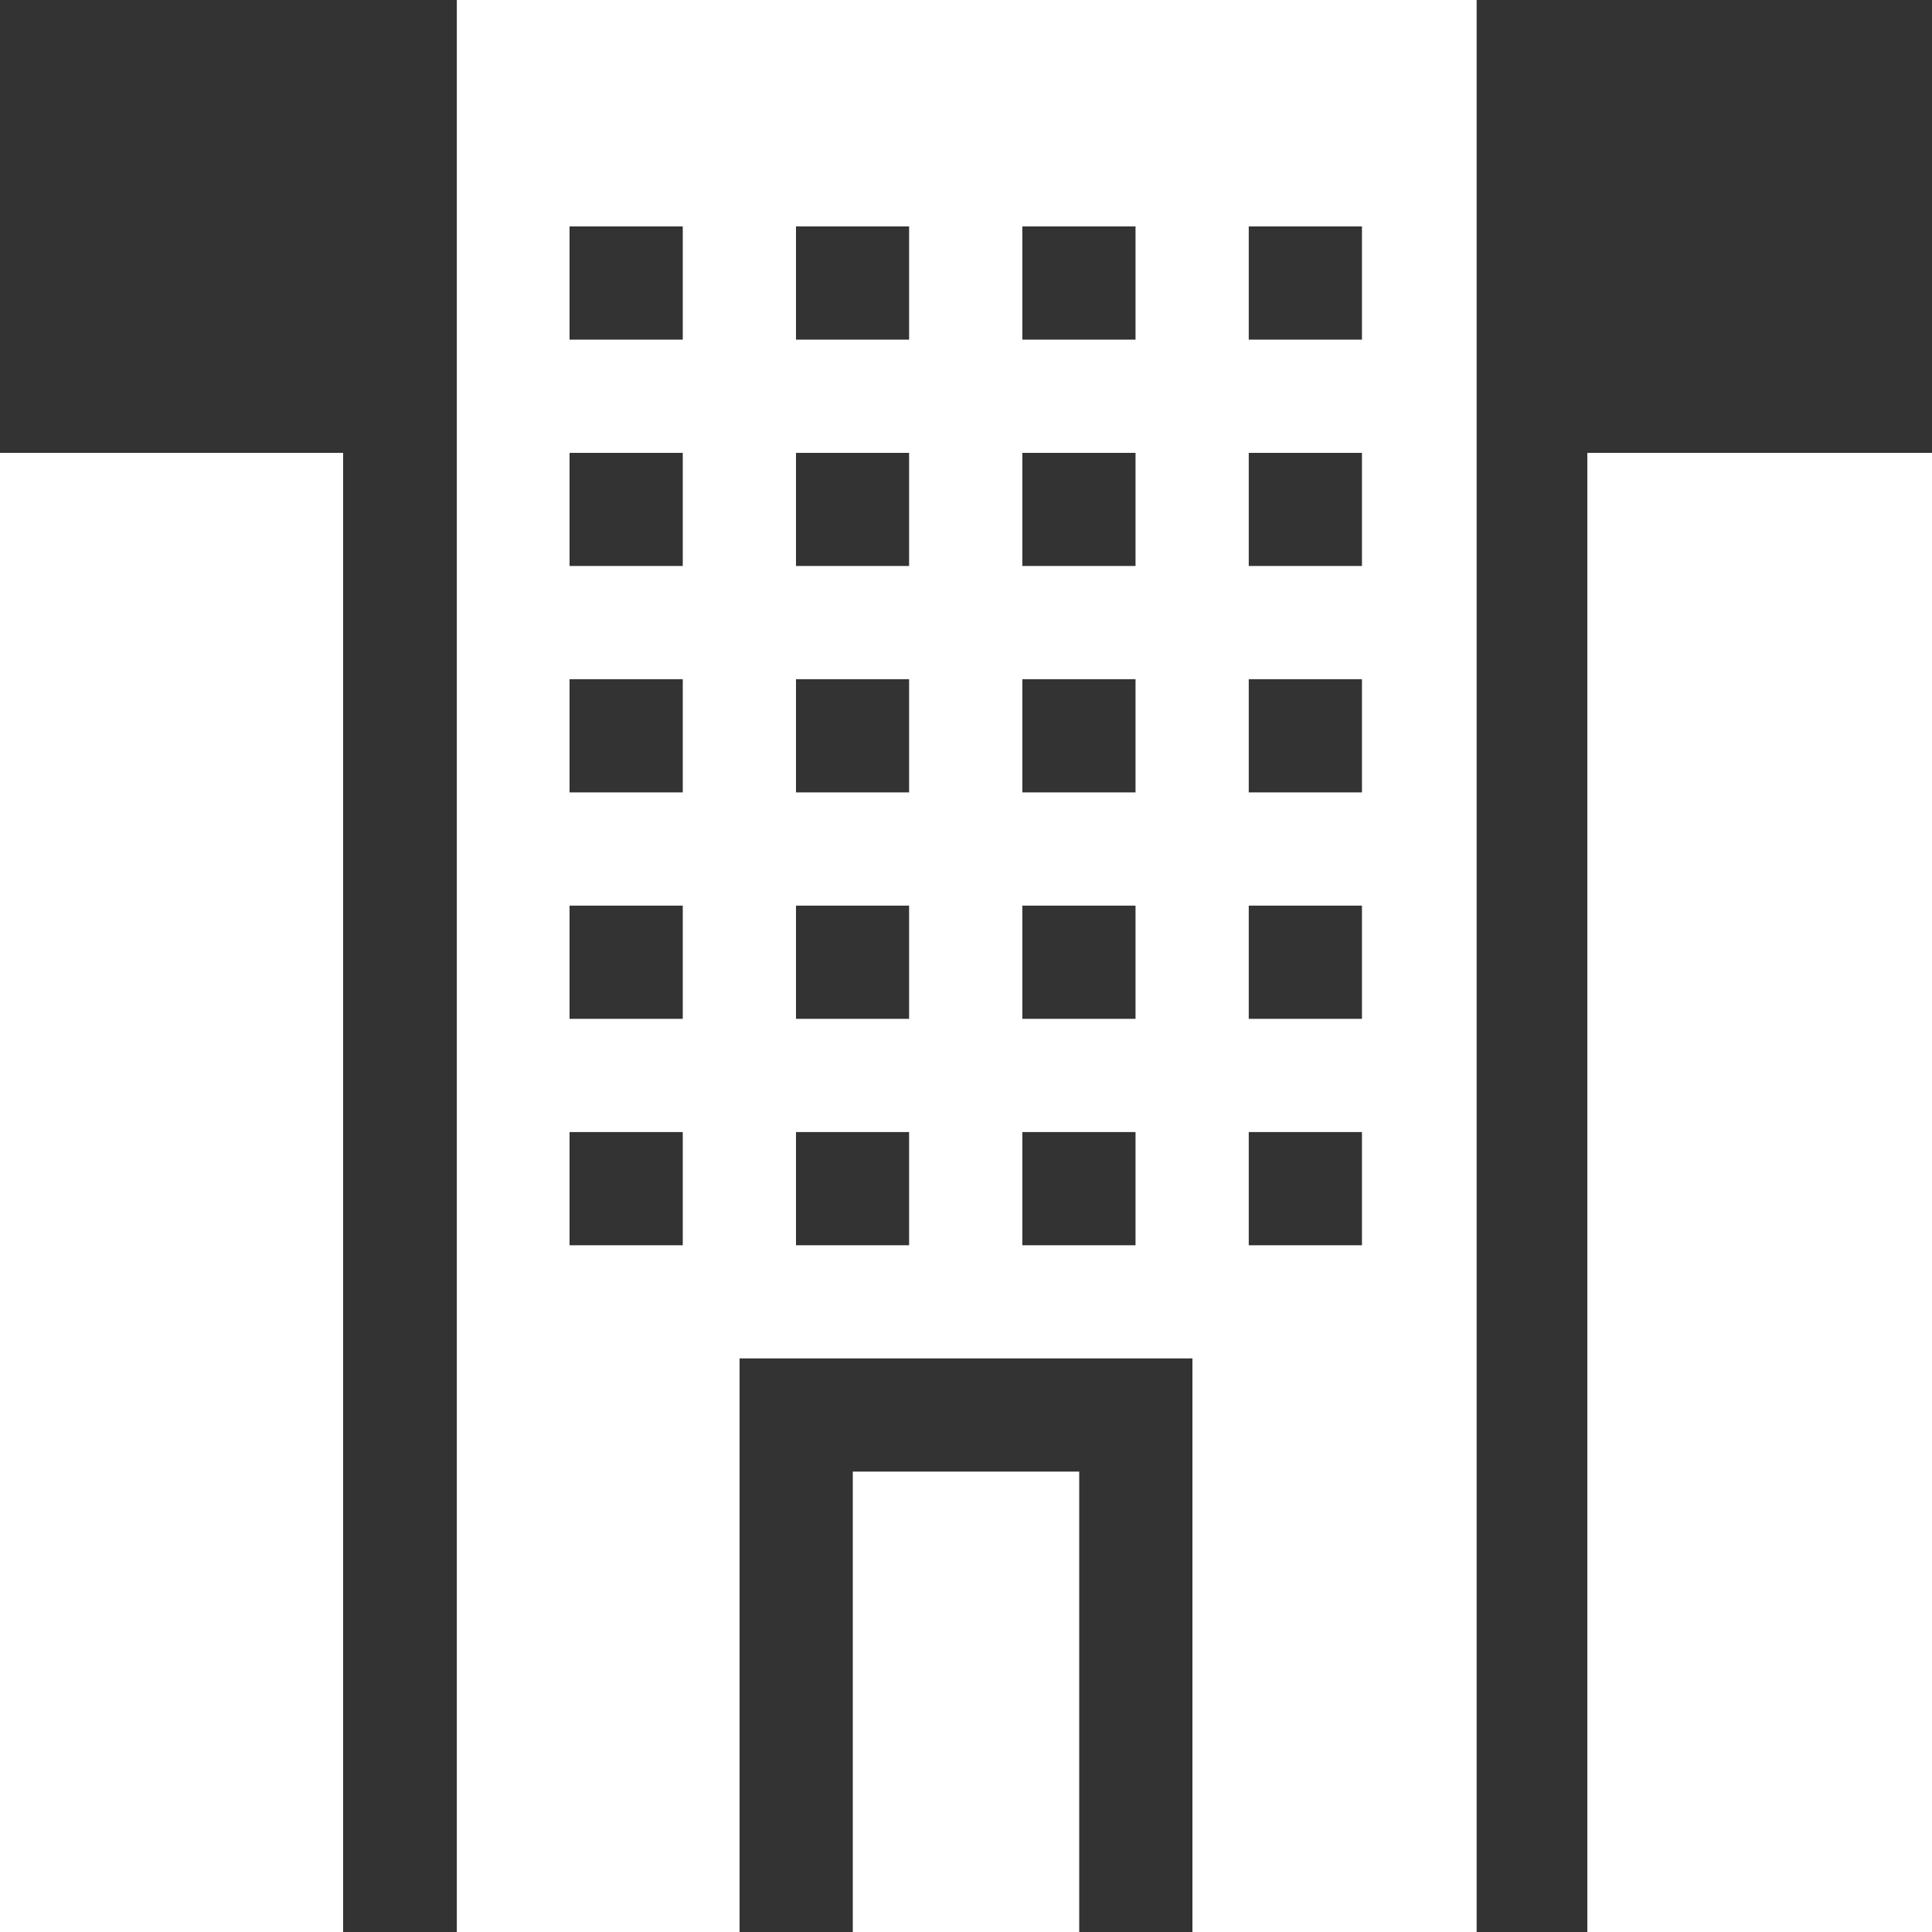 <svg width="20" height="20" viewBox="0 0 20 20" fill="none" xmlns="http://www.w3.org/2000/svg">
<rect x="0" y="0" width="20" height="20" fill="#333333" stroke="none"/>
<g clip-path="url(#clip0)">
<path d="M11.172 15.234H8.828V20H11.172V15.234Z" fill="white"/>
<path d="M4.729 20H7.656V14.062H12.344V20H15.286V0H4.729V20ZM12.927 2.344H14.099V3.516H12.927V2.344ZM12.927 4.688H14.099V5.859H12.927V4.688ZM12.927 7.031H14.099V8.203H12.927V7.031ZM12.927 9.375H14.099V10.547H12.927V9.375ZM12.927 11.719H14.099V12.891H12.927V11.719ZM10.583 2.344H11.755V3.516H10.583V2.344ZM10.583 4.688H11.755V5.859H10.583V4.688ZM10.583 7.031H11.755V8.203H10.583V7.031ZM10.583 9.375H11.755V10.547H10.583V9.375ZM10.583 11.719H11.755V12.891H10.583V11.719ZM8.24 2.344H9.411V3.516H8.24V2.344ZM8.24 4.688H9.411V5.859H8.24V4.688ZM8.24 7.031H9.411V8.203H8.24V7.031ZM8.24 9.375H9.411V10.547H8.24V9.375ZM8.24 11.719H9.411V12.891H8.24V11.719ZM5.896 2.344H7.068V3.516H5.896V2.344ZM5.896 4.688H7.068V5.859H5.896V4.688ZM5.896 7.031H7.068V8.203H5.896V7.031ZM5.896 9.375H7.068V10.547H5.896V9.375ZM5.896 11.719H7.068V12.891H5.896V11.719Z" fill="white"/>
<path d="M20 4.688H16.432V20H20V4.688Z" fill="white"/>
<path d="M3.552 4.688H0V20H3.552V4.688Z" fill="white"/>
</g>
<defs>
<clipPath id="clip0">
<rect width="20" height="20" fill="white"/>
</clipPath>
</defs>
</svg>
